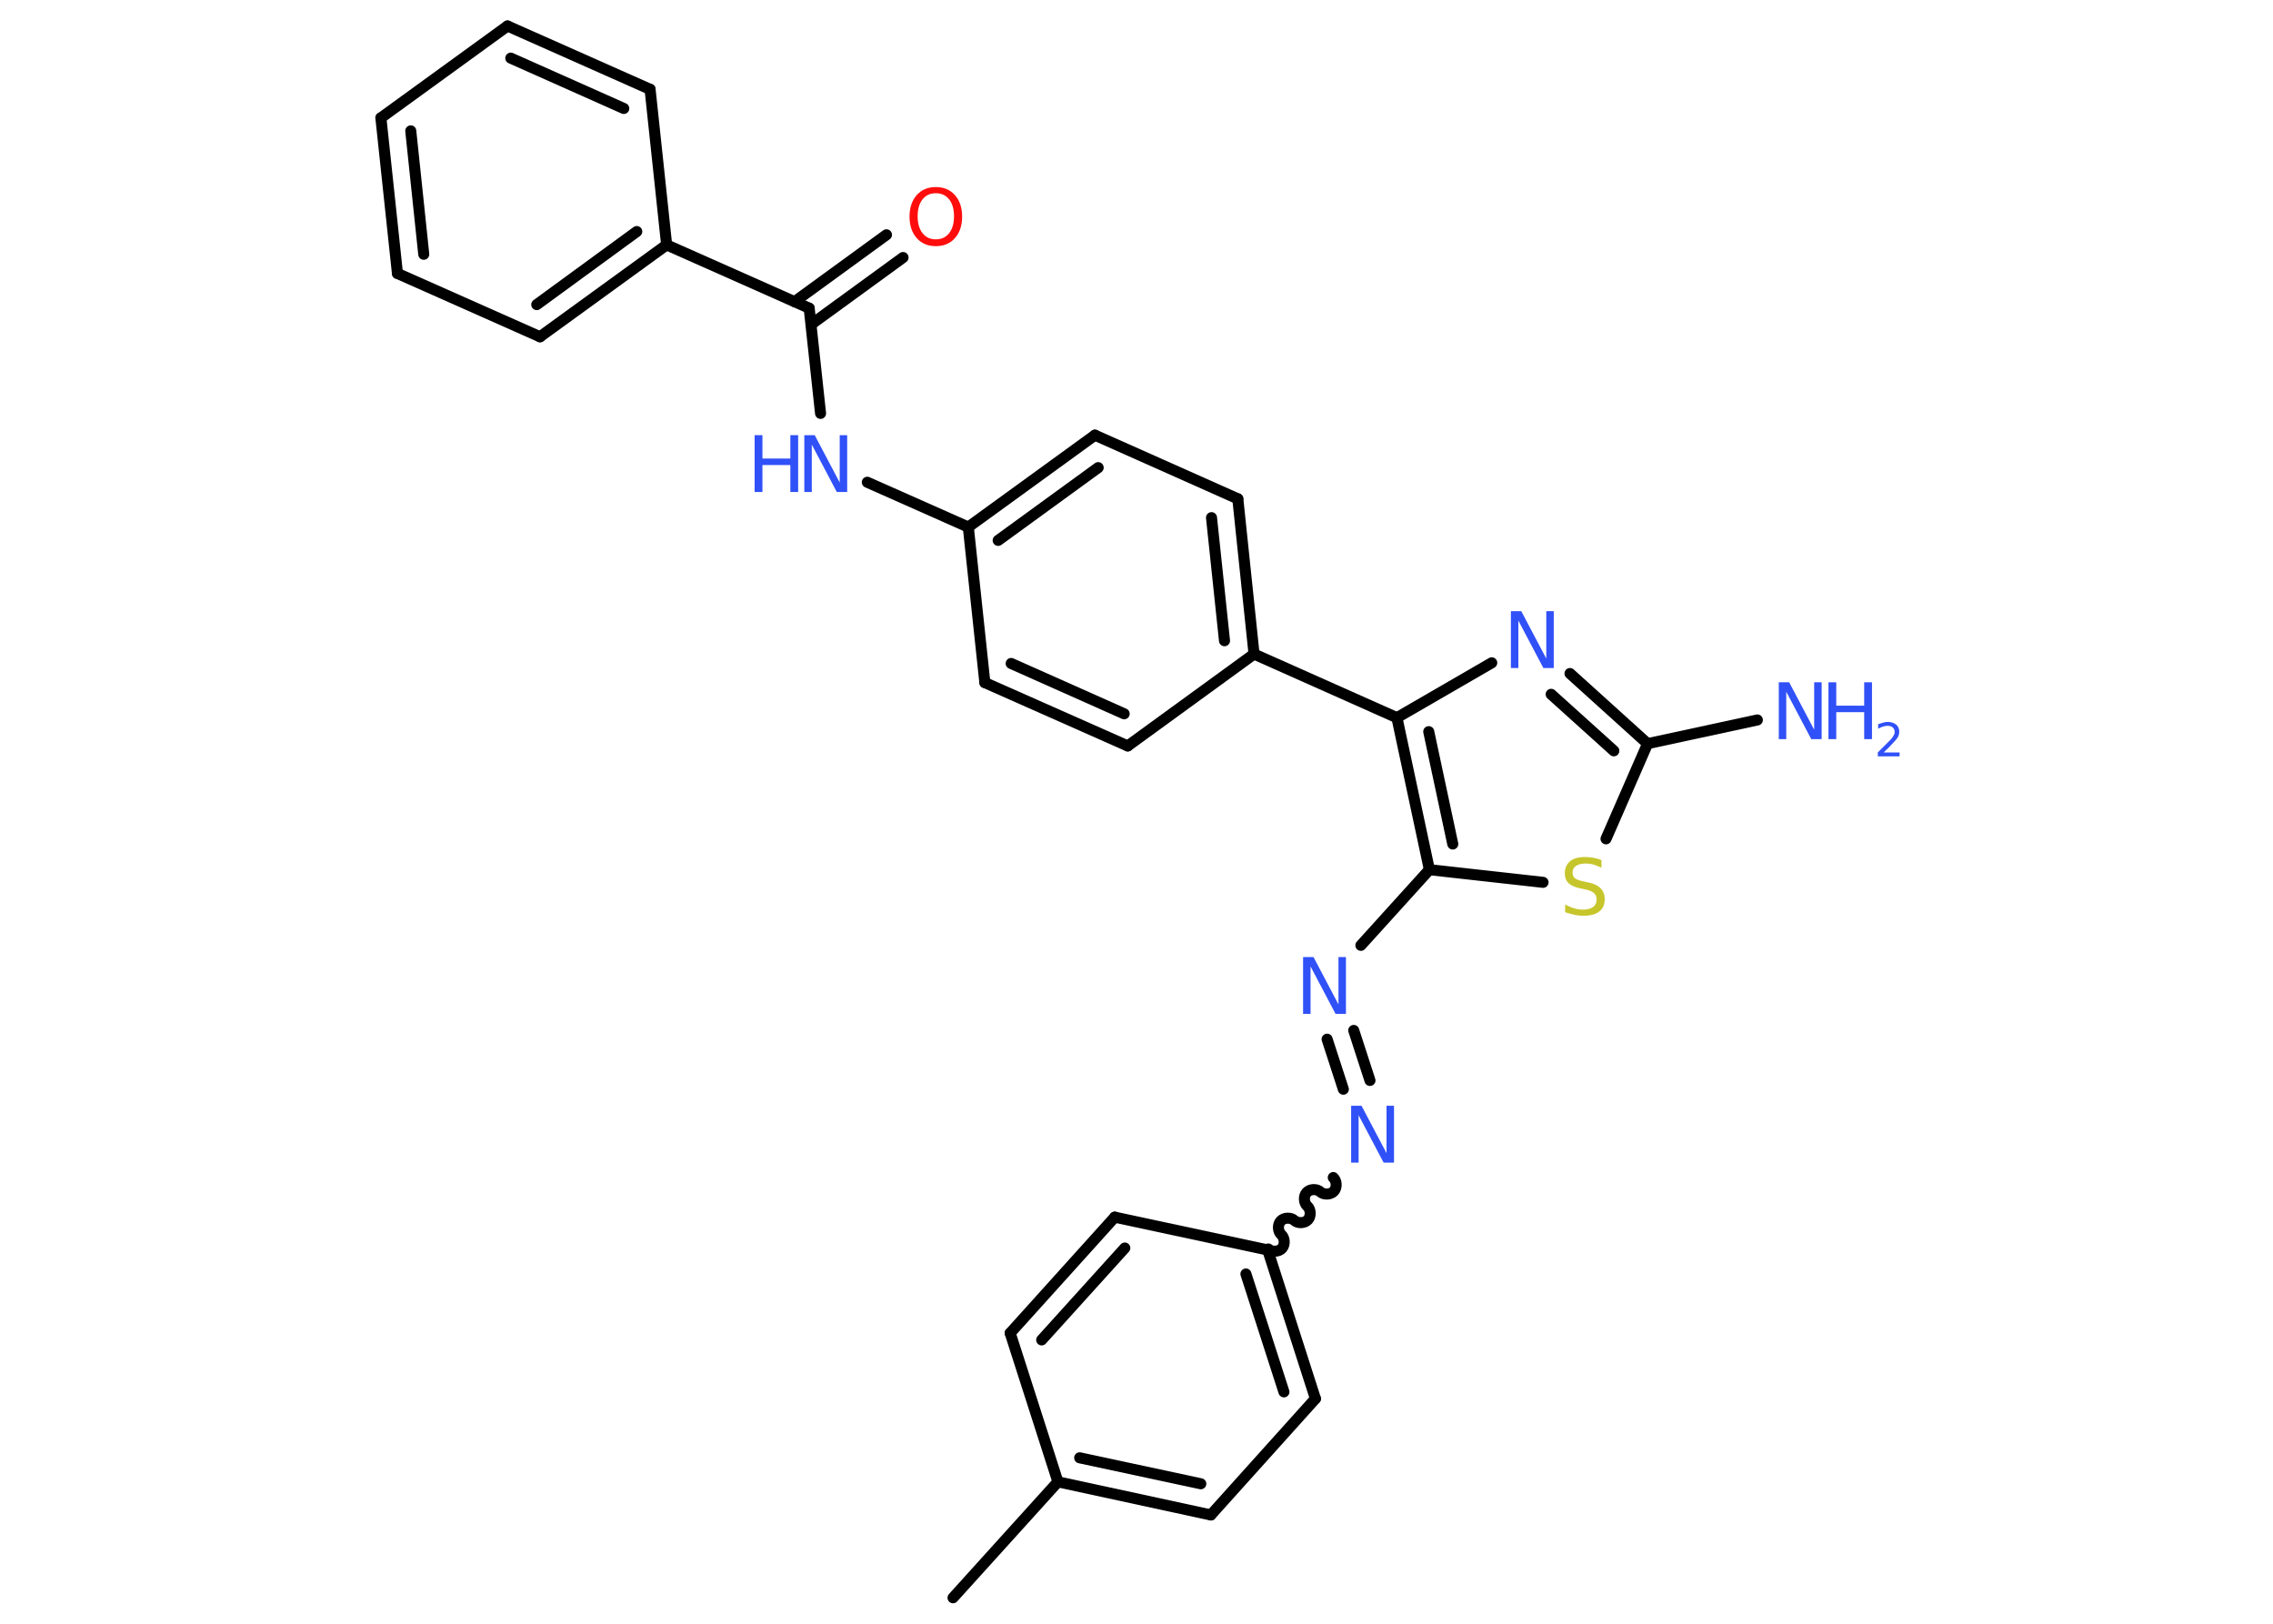 <?xml version='1.0' encoding='UTF-8'?>
<!DOCTYPE svg PUBLIC "-//W3C//DTD SVG 1.1//EN" "http://www.w3.org/Graphics/SVG/1.1/DTD/svg11.dtd">
<svg version='1.2' xmlns='http://www.w3.org/2000/svg' xmlns:xlink='http://www.w3.org/1999/xlink' width='70.0mm' height='50.0mm' viewBox='0 0 70.0 50.0'>
  <desc>Generated by the Chemistry Development Kit (http://github.com/cdk)</desc>
  <g stroke-linecap='round' stroke-linejoin='round' stroke='#000000' stroke-width='.34' fill='#3050F8'>
    <rect x='.0' y='.0' width='70.0' height='50.0' fill='#FFFFFF' stroke='none'/>
    <g id='mol1' class='mol'>
      <line id='mol1bnd1' class='bond' x1='29.35' y1='49.2' x2='32.58' y2='45.63'/>
      <g id='mol1bnd2' class='bond'>
        <line x1='32.58' y1='45.63' x2='37.29' y2='46.65'/>
        <line x1='33.25' y1='44.89' x2='36.98' y2='45.69'/>
      </g>
      <line id='mol1bnd3' class='bond' x1='37.29' y1='46.65' x2='40.51' y2='43.07'/>
      <g id='mol1bnd4' class='bond'>
        <line x1='40.51' y1='43.07' x2='39.04' y2='38.49'/>
        <line x1='39.54' y1='42.86' x2='38.37' y2='39.23'/>
      </g>
      <path id='mol1bnd5' class='bond' d='M41.06 36.26c.11 .1 .12 .31 .02 .42c-.1 .11 -.31 .12 -.42 .02c-.11 -.1 -.32 -.09 -.42 .02c-.1 .11 -.09 .32 .02 .42c.11 .1 .12 .31 .02 .42c-.1 .11 -.31 .12 -.42 .02c-.11 -.1 -.32 -.09 -.42 .02c-.1 .11 -.09 .32 .02 .42c.11 .1 .12 .31 .02 .42c-.1 .11 -.31 .12 -.42 .02' fill='none' stroke='#000000' stroke-width='.34'/>
      <g id='mol1bnd6' class='bond'>
        <line x1='41.37' y1='33.54' x2='40.87' y2='32.0'/>
        <line x1='42.19' y1='33.27' x2='41.69' y2='31.73'/>
      </g>
      <line id='mol1bnd7' class='bond' x1='41.91' y1='29.11' x2='44.02' y2='26.78'/>
      <line id='mol1bnd8' class='bond' x1='44.02' y1='26.78' x2='47.52' y2='27.17'/>
      <line id='mol1bnd9' class='bond' x1='49.46' y1='25.83' x2='50.74' y2='22.9'/>
      <line id='mol1bnd10' class='bond' x1='50.74' y1='22.9' x2='54.12' y2='22.17'/>
      <g id='mol1bnd11' class='bond'>
        <line x1='50.74' y1='22.9' x2='48.35' y2='20.74'/>
        <line x1='49.7' y1='23.12' x2='47.77' y2='21.38'/>
      </g>
      <line id='mol1bnd12' class='bond' x1='45.94' y1='20.41' x2='43.02' y2='22.1'/>
      <g id='mol1bnd13' class='bond'>
        <line x1='43.02' y1='22.1' x2='44.02' y2='26.78'/>
        <line x1='44.0' y1='22.53' x2='44.74' y2='25.99'/>
      </g>
      <line id='mol1bnd14' class='bond' x1='43.02' y1='22.1' x2='38.62' y2='20.14'/>
      <g id='mol1bnd15' class='bond'>
        <line x1='38.62' y1='20.14' x2='38.12' y2='15.36'/>
        <line x1='37.71' y1='19.73' x2='37.31' y2='15.94'/>
      </g>
      <line id='mol1bnd16' class='bond' x1='38.12' y1='15.36' x2='33.72' y2='13.4'/>
      <g id='mol1bnd17' class='bond'>
        <line x1='33.72' y1='13.4' x2='29.82' y2='16.23'/>
        <line x1='33.82' y1='14.4' x2='30.74' y2='16.64'/>
      </g>
      <line id='mol1bnd18' class='bond' x1='29.82' y1='16.23' x2='26.71' y2='14.85'/>
      <line id='mol1bnd19' class='bond' x1='25.27' y1='12.73' x2='24.92' y2='9.49'/>
      <g id='mol1bnd20' class='bond'>
        <line x1='24.47' y1='9.29' x2='27.3' y2='7.23'/>
        <line x1='24.98' y1='9.99' x2='27.81' y2='7.93'/>
      </g>
      <line id='mol1bnd21' class='bond' x1='24.92' y1='9.49' x2='20.53' y2='7.54'/>
      <g id='mol1bnd22' class='bond'>
        <line x1='16.63' y1='10.37' x2='20.53' y2='7.54'/>
        <line x1='16.53' y1='9.38' x2='19.61' y2='7.13'/>
      </g>
      <line id='mol1bnd23' class='bond' x1='16.63' y1='10.37' x2='12.24' y2='8.42'/>
      <g id='mol1bnd24' class='bond'>
        <line x1='11.73' y1='3.63' x2='12.24' y2='8.42'/>
        <line x1='12.65' y1='4.03' x2='13.05' y2='7.83'/>
      </g>
      <line id='mol1bnd25' class='bond' x1='11.73' y1='3.63' x2='15.63' y2='.8'/>
      <g id='mol1bnd26' class='bond'>
        <line x1='20.02' y1='2.75' x2='15.63' y2='.8'/>
        <line x1='19.21' y1='3.34' x2='15.73' y2='1.79'/>
      </g>
      <line id='mol1bnd27' class='bond' x1='20.53' y1='7.54' x2='20.02' y2='2.75'/>
      <line id='mol1bnd28' class='bond' x1='29.82' y1='16.23' x2='30.33' y2='21.02'/>
      <g id='mol1bnd29' class='bond'>
        <line x1='30.33' y1='21.02' x2='34.73' y2='22.97'/>
        <line x1='31.14' y1='20.43' x2='34.62' y2='21.98'/>
      </g>
      <line id='mol1bnd30' class='bond' x1='38.62' y1='20.14' x2='34.73' y2='22.97'/>
      <line id='mol1bnd31' class='bond' x1='39.04' y1='38.49' x2='34.33' y2='37.48'/>
      <g id='mol1bnd32' class='bond'>
        <line x1='34.33' y1='37.48' x2='31.11' y2='41.05'/>
        <line x1='34.64' y1='38.43' x2='32.08' y2='41.26'/>
      </g>
      <line id='mol1bnd33' class='bond' x1='32.58' y1='45.63' x2='31.11' y2='41.05'/>
      <path id='mol1atm6' class='atom' d='M41.61 34.05h.32l.77 1.46v-1.46h.23v1.75h-.32l-.77 -1.46v1.46h-.23v-1.75z' stroke='none'/>
      <path id='mol1atm7' class='atom' d='M40.13 29.47h.32l.77 1.46v-1.46h.23v1.75h-.32l-.77 -1.46v1.46h-.23v-1.75z' stroke='none'/>
      <path id='mol1atm9' class='atom' d='M49.32 26.49v.23q-.13 -.06 -.25 -.1q-.12 -.03 -.23 -.03q-.19 .0 -.3 .07q-.11 .07 -.11 .21q.0 .12 .07 .17q.07 .06 .26 .1l.14 .03q.26 .05 .39 .18q.13 .13 .13 .34q.0 .25 -.17 .38q-.17 .13 -.5 .13q-.12 .0 -.26 -.03q-.14 -.03 -.29 -.08v-.24q.14 .08 .28 .12q.14 .04 .27 .04q.2 .0 .31 -.08q.11 -.08 .11 -.23q.0 -.13 -.08 -.2q-.08 -.07 -.26 -.11l-.14 -.03q-.26 -.05 -.38 -.16q-.12 -.11 -.12 -.31q.0 -.23 .16 -.37q.16 -.13 .45 -.13q.12 .0 .25 .02q.13 .02 .26 .07z' stroke='none' fill='#C6C62C'/>
      <g id='mol1atm11' class='atom'>
        <path d='M54.78 21.01h.32l.77 1.46v-1.46h.23v1.75h-.32l-.77 -1.46v1.46h-.23v-1.75z' stroke='none'/>
        <path d='M56.31 21.01h.24v.72h.86v-.72h.24v1.75h-.24v-.83h-.86v.83h-.24v-1.75z' stroke='none'/>
        <path d='M58.01 23.17h.49v.12h-.67v-.12q.08 -.08 .22 -.22q.14 -.14 .18 -.18q.07 -.08 .09 -.13q.03 -.05 .03 -.1q.0 -.08 -.06 -.14q-.06 -.05 -.15 -.05q-.07 .0 -.14 .02q-.07 .02 -.16 .07v-.14q.09 -.03 .16 -.05q.07 -.02 .13 -.02q.16 .0 .26 .08q.1 .08 .1 .22q.0 .06 -.02 .12q-.02 .06 -.09 .14q-.02 .02 -.11 .12q-.09 .1 -.27 .27z' stroke='none'/>
      </g>
      <path id='mol1atm12' class='atom' d='M46.53 18.82h.32l.77 1.46v-1.46h.23v1.75h-.32l-.77 -1.46v1.46h-.23v-1.75z' stroke='none'/>
      <g id='mol1atm18' class='atom'>
        <path d='M24.77 13.4h.32l.77 1.46v-1.46h.23v1.75h-.32l-.77 -1.46v1.46h-.23v-1.75z' stroke='none'/>
        <path d='M23.24 13.4h.24v.72h.86v-.72h.24v1.75h-.24v-.83h-.86v.83h-.24v-1.75z' stroke='none'/>
      </g>
      <path id='mol1atm20' class='atom' d='M28.82 5.95q-.26 .0 -.41 .19q-.15 .19 -.15 .52q.0 .33 .15 .52q.15 .19 .41 .19q.26 .0 .41 -.19q.15 -.19 .15 -.52q.0 -.33 -.15 -.52q-.15 -.19 -.41 -.19zM28.82 5.76q.37 .0 .59 .25q.22 .25 .22 .66q.0 .41 -.22 .66q-.22 .25 -.59 .25q-.37 .0 -.59 -.25q-.22 -.25 -.22 -.66q.0 -.41 .22 -.66q.22 -.25 .59 -.25z' stroke='none' fill='#FF0D0D'/>
    </g>
  </g>
</svg>
